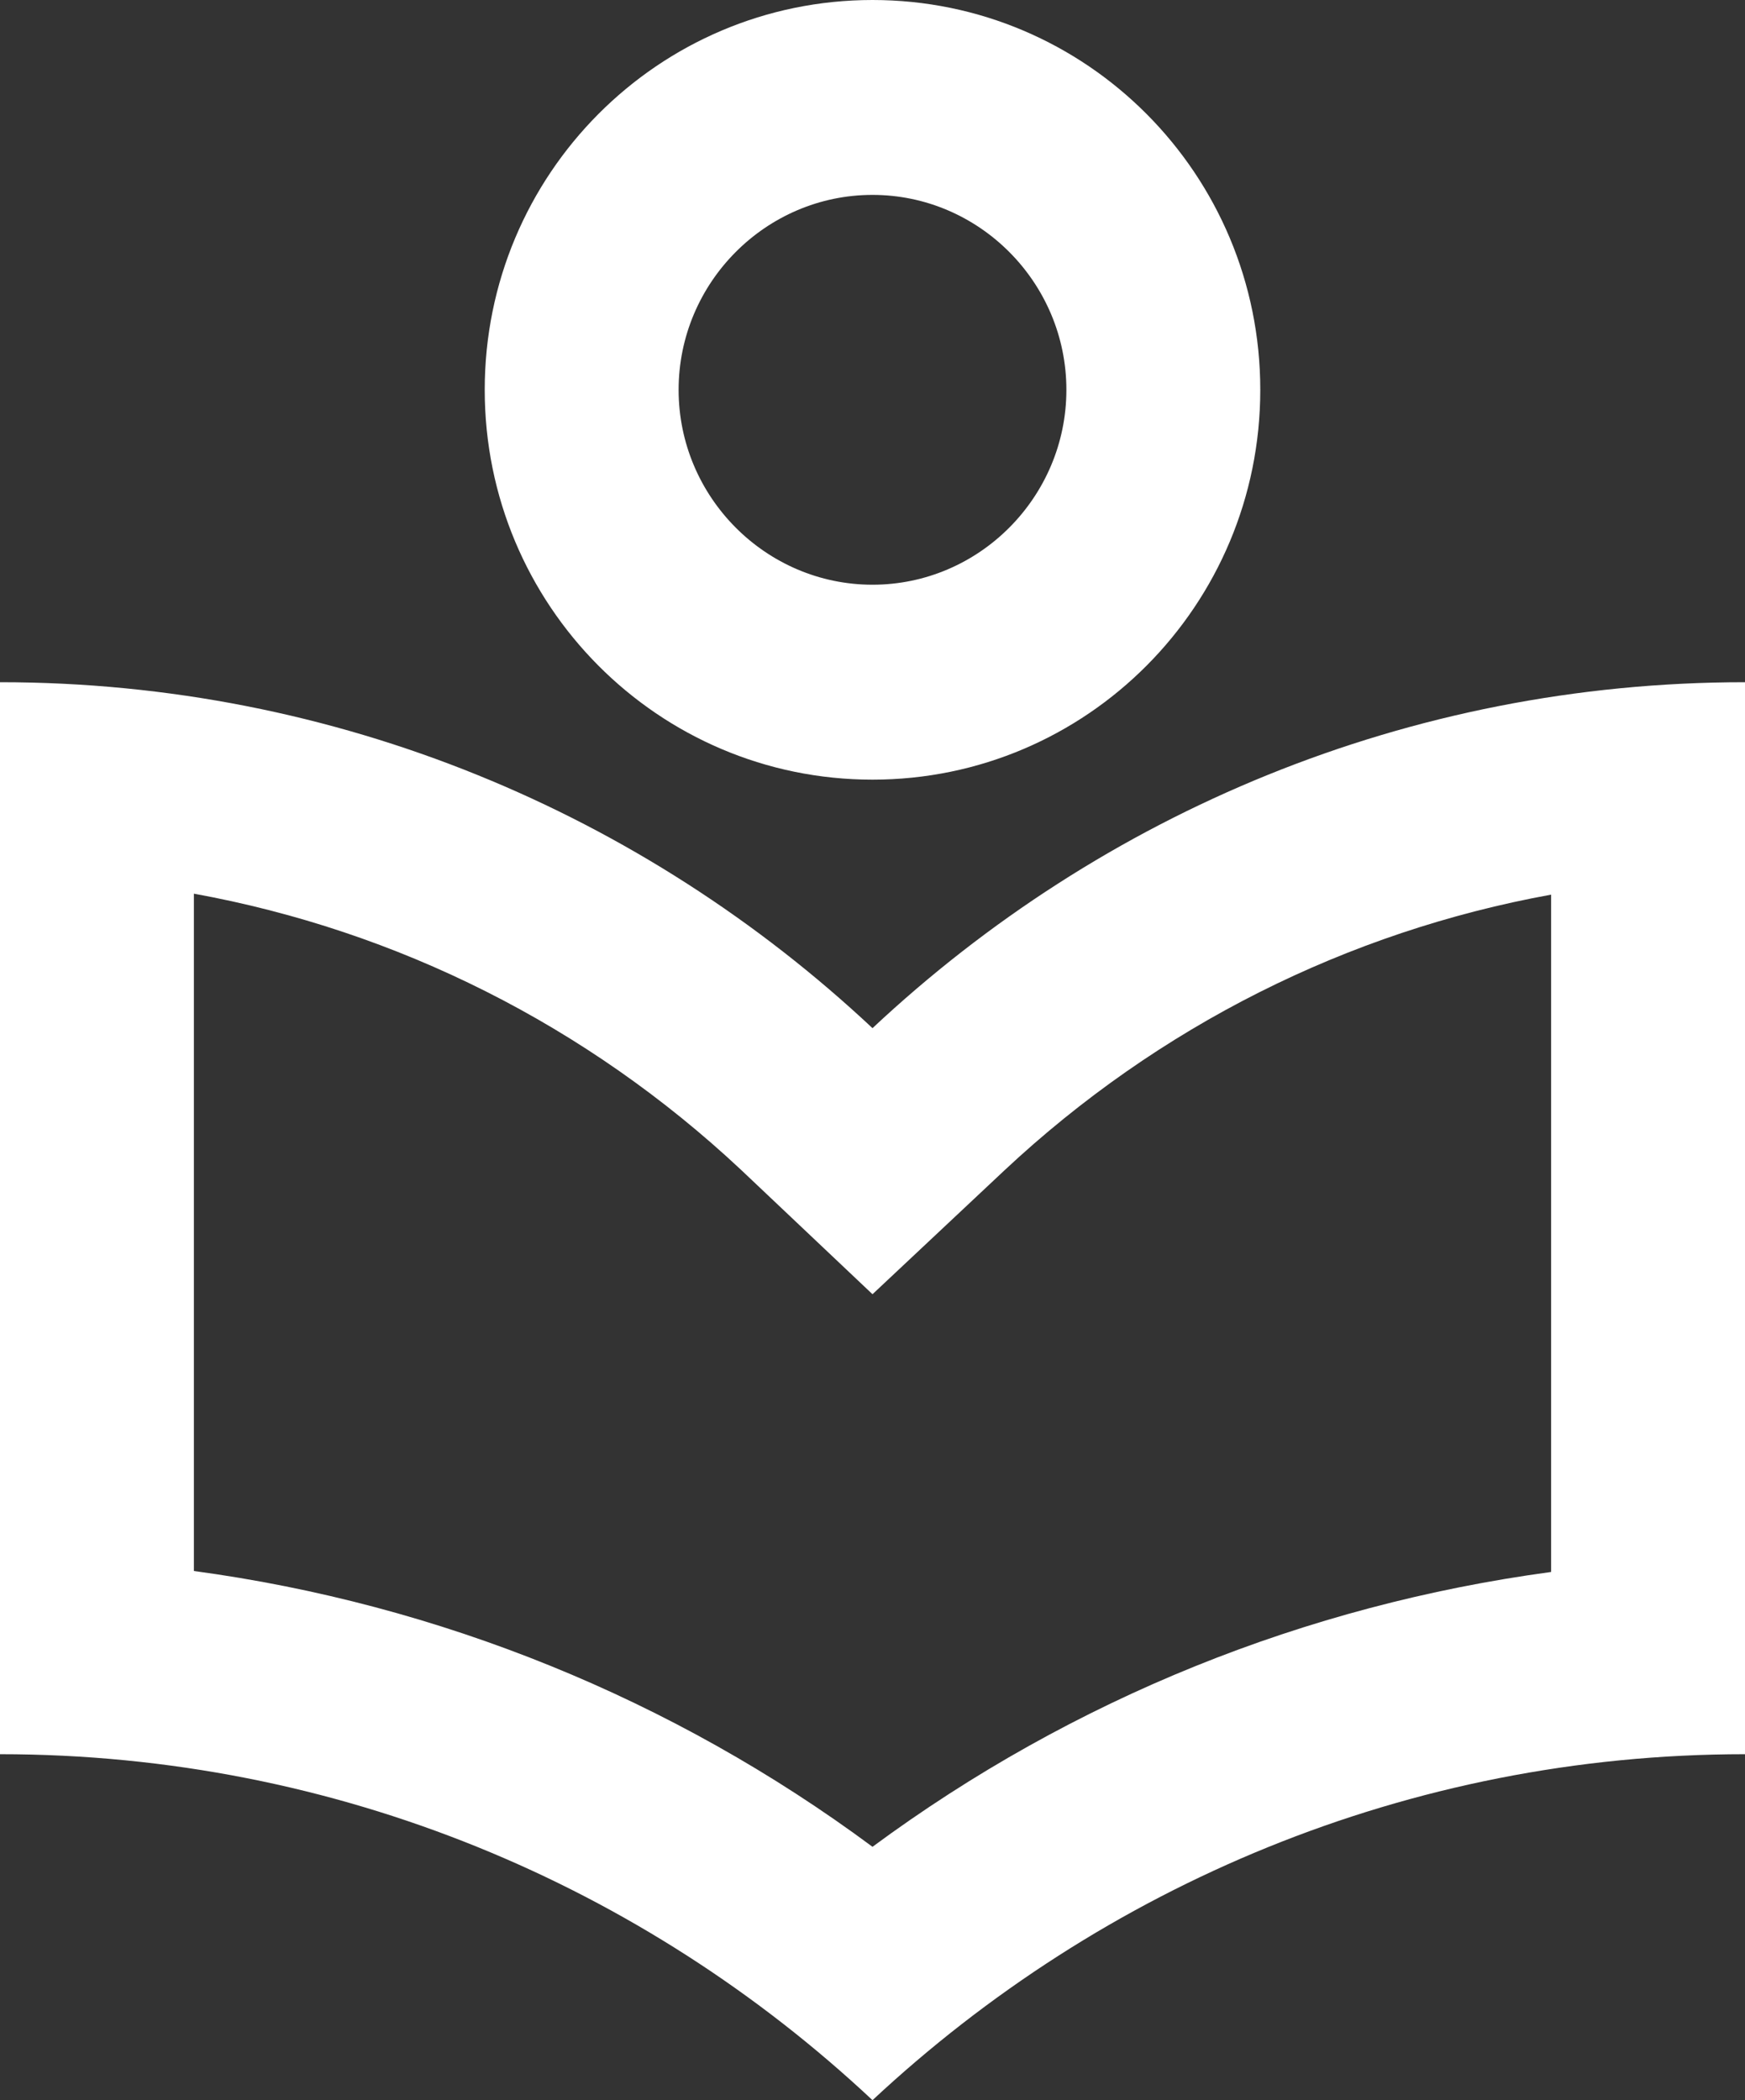 <svg width="54" height="65" viewBox="0 0 54 65" fill="none" xmlns="http://www.w3.org/2000/svg">
<rect x="0" y="0" width="54" height="65" fill="#333333" stroke="none"/>
<path d="M27 24.13C33.63 24.13 39 18.731 39 12.065C39 5.399 33.63 0 27 0C20.37 0 15 5.399 15 12.065C15 18.731 20.37 24.13 27 24.13ZM27 6.032C30.3 6.032 33 8.747 33 12.065C33 15.383 30.3 18.097 27 18.097C23.7 18.097 21 15.383 21 12.065C21 8.747 23.7 6.032 27 6.032ZM27 31.821C19.92 25.186 10.44 21.114 0 21.114V54.292C10.44 54.292 19.92 58.364 27 65C34.08 58.394 43.56 54.292 54 54.292V21.114C43.56 21.114 34.08 25.186 27 31.821ZM48 48.652C40.41 49.678 33.21 52.573 27 57.158C20.82 52.573 13.59 49.647 6 48.622V27.659C12.3 28.805 18.15 31.731 22.92 36.195L27 40.056L31.08 36.225C35.85 31.761 41.7 28.835 48 27.689V48.652Z" fill="white"/>
</svg>
